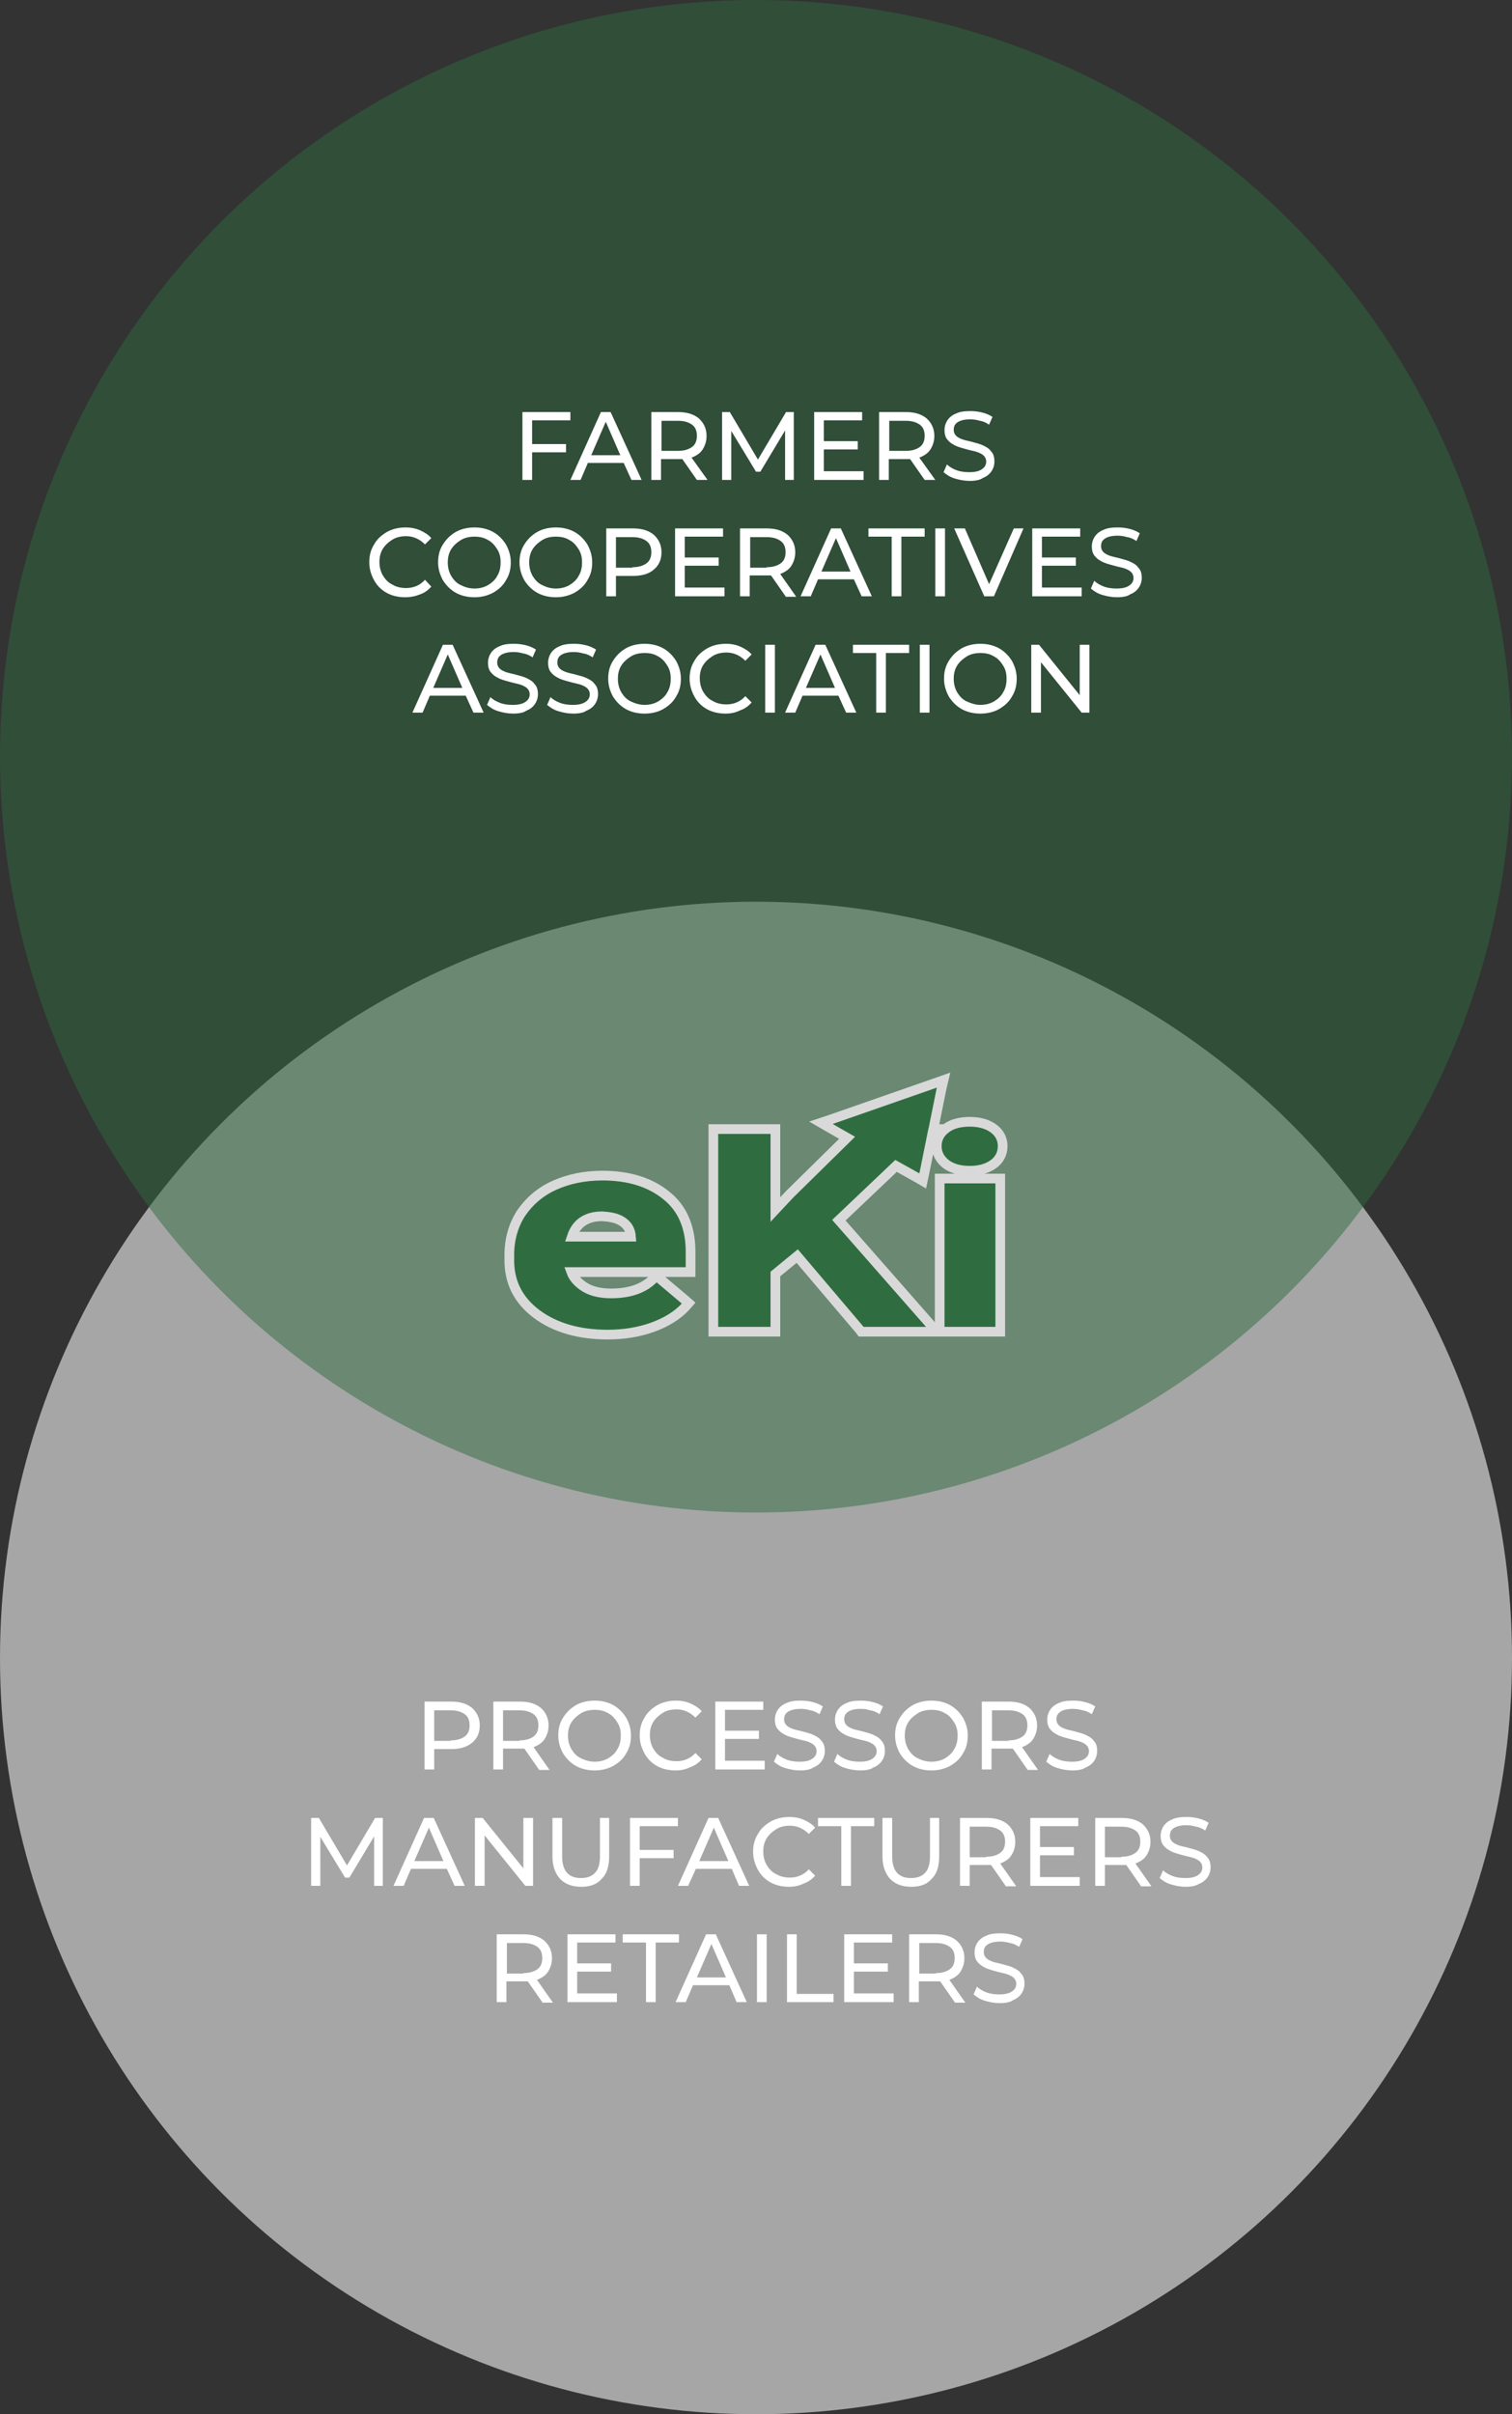 <?xml version="1.0" encoding="utf-8"?>
<!-- Generator: Adobe Illustrator 26.0.0, SVG Export Plug-In . SVG Version: 6.00 Build 0)  -->
<svg version="1.1" id="Layer_1" xmlns="http://www.w3.org/2000/svg" xmlns:xlink="http://www.w3.org/1999/xlink" x="0px" y="0px"
	 viewBox="0 0 312 498" style="enable-background:new 0 0 312 498;" xml:space="preserve">
<rect x="0" y="0" width="312" height="498" fill="#333333" stroke="none"/>
<style type="text/css">
	.st0{fill:#A6A6A6;}
	.st1{fill:#2E6B3E;fill-opacity:0.5;}
	.st2{fill:#FFFFFF;}
	.st3{fill:#2F6D40;stroke:#D9D9D9;stroke-width:2;}
</style>
<circle class="st0" cx="156" cy="342" r="156"/>
<circle class="st1" cx="156" cy="156" r="156"/>
<path class="st2" d="M93.1,351c1.8,0,3.2,0.4,4.3,1.3c1,0.9,1.6,2.1,1.6,3.6c0,1.5-0.5,2.7-1.6,3.6s-2.5,1.3-4.3,1.3h-3.5v4.2h-2
	v-14H93.1z M93,359c1.3,0,2.2-0.3,2.9-0.8c0.7-0.5,1-1.3,1-2.3s-0.3-1.8-1-2.3c-0.7-0.5-1.6-0.8-2.9-0.8h-3.4v6.3H93z M111.2,365
	l-3-4.3c-0.4,0-0.7,0-0.9,0h-3.5v4.3h-2v-14h5.5c1.8,0,3.2,0.4,4.3,1.3c1,0.9,1.6,2.1,1.6,3.6c0,1.1-0.3,2-0.8,2.8
	c-0.5,0.8-1.3,1.3-2.3,1.7l3.3,4.7H111.2z M107.2,359c1.3,0,2.2-0.3,2.9-0.8c0.7-0.5,1-1.3,1-2.3s-0.3-1.8-1-2.3
	c-0.7-0.5-1.6-0.8-2.9-0.8h-3.4v6.3H107.2z M122.7,365.2c-1.4,0-2.7-0.3-3.8-0.9c-1.1-0.6-2-1.5-2.7-2.6c-0.6-1.1-1-2.3-1-3.7
	s0.3-2.6,1-3.7c0.7-1.1,1.5-1.9,2.7-2.6c1.1-0.6,2.4-0.9,3.8-0.9c1.4,0,2.7,0.3,3.8,0.9c1.1,0.6,2,1.5,2.7,2.6c0.6,1.1,1,2.3,1,3.7
	s-0.3,2.6-1,3.7c-0.6,1.1-1.5,1.9-2.7,2.6C125.3,364.9,124.1,365.2,122.7,365.2z M122.7,363.4c1,0,1.9-0.2,2.8-0.7
	c0.8-0.5,1.5-1.1,1.9-1.9c0.5-0.8,0.7-1.7,0.7-2.8s-0.2-1.9-0.7-2.7c-0.5-0.8-1.1-1.5-1.9-1.9c-0.8-0.5-1.7-0.7-2.8-0.7
	c-1,0-2,0.2-2.8,0.7c-0.8,0.5-1.5,1.1-2,1.9c-0.5,0.8-0.7,1.7-0.7,2.7s0.2,1.9,0.7,2.8c0.5,0.8,1.1,1.5,2,1.9
	C120.7,363.1,121.7,363.4,122.7,363.4z M139.4,365.2c-1.4,0-2.7-0.3-3.8-0.9c-1.1-0.6-2-1.5-2.6-2.6c-0.6-1.1-1-2.3-1-3.7
	s0.3-2.6,1-3.7c0.6-1.1,1.5-1.9,2.7-2.6c1.1-0.6,2.4-0.9,3.8-0.9c1.1,0,2.1,0.2,3,0.6c0.9,0.4,1.7,0.9,2.3,1.6l-1.3,1.3
	c-1.1-1.1-2.4-1.7-3.9-1.7c-1,0-2,0.2-2.8,0.7c-0.8,0.5-1.5,1.1-2,1.9c-0.5,0.8-0.7,1.7-0.7,2.7s0.2,1.9,0.7,2.8
	c0.5,0.8,1.1,1.5,2,1.9c0.8,0.5,1.8,0.7,2.8,0.7c1.6,0,2.9-0.6,3.9-1.7l1.3,1.3c-0.6,0.7-1.4,1.3-2.3,1.6
	C141.5,365,140.5,365.2,139.4,365.2z M157.8,363.3v1.7h-10.2v-14h9.9v1.7h-7.9v4.3h7v1.7h-7v4.5H157.8z M165.1,365.2
	c-1.1,0-2.1-0.2-3.1-0.5c-1-0.3-1.7-0.8-2.3-1.3l0.7-1.6c0.5,0.5,1.2,0.9,2,1.2c0.8,0.3,1.7,0.4,2.6,0.4c1.2,0,2-0.2,2.6-0.6
	c0.6-0.4,0.9-0.9,0.9-1.6c0-0.5-0.2-0.9-0.5-1.2c-0.3-0.3-0.7-0.5-1.2-0.7c-0.5-0.2-1.1-0.3-1.9-0.5c-1.1-0.3-1.9-0.5-2.6-0.8
	c-0.6-0.3-1.2-0.6-1.7-1.2c-0.5-0.5-0.7-1.2-0.7-2.1c0-0.7,0.2-1.4,0.6-2c0.4-0.6,1-1.1,1.8-1.4c0.8-0.4,1.8-0.5,3-0.5
	c0.8,0,1.6,0.1,2.4,0.3c0.8,0.2,1.5,0.5,2.1,0.9l-0.7,1.6c-0.6-0.4-1.2-0.7-1.9-0.8c-0.7-0.2-1.3-0.3-2-0.3c-1.1,0-2,0.2-2.6,0.6
	c-0.6,0.4-0.8,0.9-0.8,1.6c0,0.5,0.2,0.9,0.5,1.2c0.3,0.3,0.7,0.5,1.2,0.7c0.5,0.2,1.1,0.3,1.9,0.5c1.1,0.3,1.9,0.5,2.5,0.8
	c0.6,0.3,1.2,0.6,1.6,1.2c0.5,0.5,0.7,1.2,0.7,2.1c0,0.7-0.2,1.4-0.6,2c-0.4,0.6-1,1.1-1.8,1.4C167.3,365,166.3,365.2,165.1,365.2z
	 M177.5,365.2c-1.1,0-2.1-0.2-3.1-0.5c-1-0.3-1.7-0.8-2.3-1.3l0.7-1.6c0.5,0.5,1.2,0.9,2,1.2c0.8,0.3,1.7,0.4,2.6,0.4
	c1.2,0,2-0.2,2.6-0.6c0.6-0.4,0.9-0.9,0.9-1.6c0-0.5-0.2-0.9-0.5-1.2c-0.3-0.3-0.7-0.5-1.2-0.7c-0.5-0.2-1.1-0.3-1.9-0.5
	c-1.1-0.3-1.9-0.5-2.6-0.8c-0.6-0.3-1.2-0.6-1.7-1.2c-0.5-0.5-0.7-1.2-0.7-2.1c0-0.7,0.2-1.4,0.6-2c0.4-0.6,1-1.1,1.8-1.4
	c0.8-0.4,1.8-0.5,3-0.5c0.8,0,1.6,0.1,2.4,0.3c0.8,0.2,1.5,0.5,2.1,0.9l-0.7,1.6c-0.6-0.4-1.2-0.7-1.9-0.8c-0.7-0.2-1.3-0.3-2-0.3
	c-1.1,0-2,0.2-2.6,0.6c-0.6,0.4-0.8,0.9-0.8,1.6c0,0.5,0.2,0.9,0.5,1.2c0.3,0.3,0.7,0.5,1.2,0.7c0.5,0.2,1.1,0.3,1.9,0.5
	c1.1,0.3,1.9,0.5,2.5,0.8c0.6,0.3,1.2,0.6,1.6,1.2c0.5,0.5,0.7,1.2,0.7,2.1c0,0.7-0.2,1.4-0.6,2c-0.4,0.6-1,1.1-1.8,1.4
	C179.7,365,178.7,365.2,177.5,365.2z M192.2,365.2c-1.4,0-2.7-0.3-3.8-0.9c-1.1-0.6-2-1.5-2.7-2.6c-0.6-1.1-1-2.3-1-3.7
	s0.3-2.6,1-3.7c0.7-1.1,1.5-1.9,2.7-2.6c1.1-0.6,2.4-0.9,3.8-0.9c1.4,0,2.7,0.3,3.8,0.9c1.1,0.6,2,1.5,2.7,2.6c0.6,1.1,1,2.3,1,3.7
	s-0.3,2.6-1,3.7c-0.6,1.1-1.5,1.9-2.7,2.6C194.8,364.9,193.6,365.2,192.2,365.2z M192.2,363.4c1,0,1.9-0.2,2.8-0.7
	c0.8-0.5,1.5-1.1,1.9-1.9c0.5-0.8,0.7-1.7,0.7-2.8s-0.2-1.9-0.7-2.7c-0.5-0.8-1.1-1.5-1.9-1.9c-0.8-0.5-1.7-0.7-2.8-0.7
	c-1,0-2,0.2-2.8,0.7c-0.8,0.5-1.5,1.1-2,1.9c-0.5,0.8-0.7,1.7-0.7,2.7s0.2,1.9,0.7,2.8c0.5,0.8,1.1,1.5,2,1.9
	C190.2,363.1,191.1,363.4,192.2,363.4z M212,365l-3-4.3c-0.4,0-0.7,0-0.9,0h-3.5v4.3h-2v-14h5.5c1.8,0,3.2,0.4,4.3,1.3
	c1,0.9,1.6,2.1,1.6,3.6c0,1.1-0.3,2-0.8,2.8c-0.5,0.8-1.3,1.3-2.3,1.7l3.3,4.7H212z M208.1,359c1.3,0,2.2-0.3,2.9-0.8
	c0.7-0.5,1-1.3,1-2.3s-0.3-1.8-1-2.3c-0.7-0.5-1.6-0.8-2.9-0.8h-3.4v6.3H208.1z M221.3,365.2c-1.1,0-2.1-0.2-3.1-0.5
	c-1-0.3-1.7-0.8-2.3-1.3l0.7-1.6c0.5,0.5,1.2,0.9,2,1.2c0.8,0.3,1.7,0.4,2.6,0.4c1.2,0,2-0.2,2.6-0.6c0.6-0.4,0.9-0.9,0.9-1.6
	c0-0.5-0.2-0.9-0.5-1.2c-0.3-0.3-0.7-0.5-1.2-0.7c-0.5-0.2-1.1-0.3-1.9-0.5c-1.1-0.3-1.9-0.5-2.6-0.8c-0.6-0.3-1.2-0.6-1.7-1.2
	c-0.5-0.5-0.7-1.2-0.7-2.1c0-0.7,0.2-1.4,0.6-2c0.4-0.6,1-1.1,1.8-1.4c0.8-0.4,1.8-0.5,3-0.5c0.8,0,1.6,0.1,2.4,0.3
	c0.8,0.2,1.5,0.5,2.1,0.9l-0.7,1.6c-0.6-0.4-1.2-0.7-1.9-0.8c-0.7-0.2-1.3-0.3-2-0.3c-1.1,0-2,0.2-2.6,0.6c-0.6,0.4-0.8,0.9-0.8,1.6
	c0,0.5,0.2,0.9,0.5,1.2c0.3,0.3,0.7,0.5,1.2,0.7c0.5,0.2,1.1,0.3,1.9,0.5c1.1,0.3,1.9,0.5,2.5,0.8c0.6,0.3,1.2,0.6,1.6,1.2
	c0.5,0.5,0.7,1.2,0.7,2.1c0,0.7-0.2,1.4-0.6,2c-0.4,0.6-1,1.1-1.8,1.4C223.5,365,222.5,365.2,221.3,365.2z M77.2,389l0-10.2
	l-5.1,8.5h-0.9l-5.1-8.4V389h-1.9v-14h1.6l5.8,9.8l5.8-9.8h1.6l0,14H77.2z M92.2,385.5h-7.4l-1.5,3.5h-2.1l6.3-14h2l6.4,14h-2.1
	L92.2,385.5z M91.5,383.9l-3-6.9l-3,6.9H91.5z M110,375v14h-1.6l-8.4-10.4V389h-2v-14h1.6l8.4,10.4V375H110z M120,389.2
	c-1.9,0-3.3-0.5-4.4-1.6c-1-1.1-1.6-2.6-1.6-4.6v-8h2v7.9c0,3,1.3,4.5,3.9,4.5c1.3,0,2.3-0.4,2.9-1.1c0.7-0.7,1-1.9,1-3.4V375h1.9v8
	c0,2-0.5,3.6-1.6,4.6C123.3,388.6,121.9,389.2,120,389.2z M132,376.7v4.9h7v1.7h-7v5.7h-2v-14h9.9v1.7H132z M151,385.5h-7.4L142,389
	h-2.1l6.3-14h2l6.4,14h-2.1L151,385.5z M150.3,383.9l-3-6.9l-3,6.9H150.3z M162.8,389.2c-1.4,0-2.7-0.3-3.8-0.9
	c-1.1-0.6-2-1.5-2.6-2.6c-0.6-1.1-1-2.3-1-3.7s0.3-2.6,1-3.7c0.6-1.1,1.5-1.9,2.7-2.6c1.1-0.6,2.4-0.9,3.8-0.9c1.1,0,2.1,0.2,3,0.6
	c0.9,0.4,1.7,0.9,2.3,1.6l-1.3,1.3c-1.1-1.1-2.4-1.7-3.9-1.7c-1,0-2,0.2-2.8,0.7c-0.8,0.5-1.5,1.1-2,1.9c-0.5,0.8-0.7,1.7-0.7,2.7
	s0.2,1.9,0.7,2.8c0.5,0.8,1.1,1.5,2,1.9c0.8,0.5,1.8,0.7,2.8,0.7c1.6,0,2.9-0.6,3.9-1.7l1.3,1.3c-0.6,0.7-1.4,1.3-2.3,1.6
	C164.9,389,163.9,389.2,162.8,389.2z M173.6,376.7h-4.8V375h11.6v1.7h-4.8V389h-2V376.7z M188.1,389.2c-1.9,0-3.3-0.5-4.4-1.6
	c-1-1.1-1.6-2.6-1.6-4.6v-8h2v7.9c0,3,1.3,4.5,3.9,4.5c1.3,0,2.3-0.4,2.9-1.1c0.7-0.7,1-1.9,1-3.4V375h1.9v8c0,2-0.5,3.6-1.6,4.6
	C191.4,388.6,190,389.2,188.1,389.2z M207.5,389l-3-4.3c-0.4,0-0.7,0-0.9,0h-3.5v4.3h-2v-14h5.5c1.8,0,3.2,0.4,4.3,1.3
	c1,0.9,1.6,2.1,1.6,3.6c0,1.1-0.3,2-0.8,2.8c-0.5,0.8-1.3,1.3-2.3,1.7l3.3,4.7H207.5z M203.5,383c1.3,0,2.2-0.3,2.9-0.8
	c0.7-0.5,1-1.3,1-2.3s-0.3-1.8-1-2.3c-0.7-0.5-1.6-0.8-2.9-0.8h-3.4v6.3H203.5z M222.8,387.3v1.7h-10.2v-14h9.9v1.7h-7.9v4.3h7v1.7
	h-7v4.5H222.8z M235.4,389l-3-4.3c-0.4,0-0.7,0-0.9,0H228v4.3h-2v-14h5.5c1.8,0,3.2,0.4,4.3,1.3c1,0.9,1.6,2.1,1.6,3.6
	c0,1.1-0.3,2-0.8,2.8c-0.5,0.8-1.3,1.3-2.3,1.7l3.3,4.7H235.4z M231.4,383c1.3,0,2.2-0.3,2.9-0.8c0.7-0.5,1-1.3,1-2.3
	s-0.3-1.8-1-2.3c-0.7-0.5-1.6-0.8-2.9-0.8H228v6.3H231.4z M244.7,389.2c-1.1,0-2.1-0.2-3.1-0.5c-1-0.3-1.7-0.8-2.3-1.3l0.7-1.6
	c0.5,0.5,1.2,0.9,2,1.2c0.8,0.3,1.7,0.4,2.6,0.4c1.2,0,2-0.2,2.6-0.6c0.6-0.4,0.9-0.9,0.9-1.6c0-0.5-0.2-0.9-0.5-1.2
	c-0.3-0.3-0.7-0.5-1.2-0.7c-0.5-0.2-1.1-0.3-1.9-0.5c-1.1-0.3-1.9-0.5-2.6-0.8c-0.6-0.3-1.2-0.6-1.7-1.2c-0.5-0.5-0.7-1.2-0.7-2.1
	c0-0.7,0.2-1.4,0.6-2c0.4-0.6,1-1.1,1.8-1.4c0.8-0.4,1.8-0.5,3-0.5c0.8,0,1.6,0.1,2.4,0.3c0.8,0.2,1.5,0.5,2.1,0.9l-0.7,1.6
	c-0.6-0.4-1.2-0.7-1.9-0.8c-0.7-0.2-1.3-0.3-2-0.3c-1.1,0-2,0.2-2.6,0.6c-0.6,0.4-0.8,0.9-0.8,1.6c0,0.5,0.2,0.9,0.5,1.2
	c0.3,0.3,0.7,0.5,1.2,0.7c0.5,0.2,1.1,0.3,1.9,0.5c1.1,0.3,1.9,0.5,2.5,0.8c0.6,0.3,1.2,0.6,1.6,1.2c0.5,0.5,0.7,1.2,0.7,2.1
	c0,0.7-0.2,1.4-0.6,2c-0.4,0.6-1,1.1-1.8,1.4C246.8,389,245.8,389.2,244.7,389.2z M111.9,413l-3-4.3c-0.4,0-0.7,0-0.9,0h-3.5v4.3h-2
	v-14h5.5c1.8,0,3.2,0.4,4.3,1.3c1,0.9,1.6,2.1,1.6,3.6c0,1.1-0.3,2-0.8,2.8c-0.5,0.8-1.3,1.3-2.3,1.7l3.3,4.7H111.9z M108,407
	c1.3,0,2.2-0.3,2.9-0.8c0.7-0.5,1-1.3,1-2.3s-0.3-1.8-1-2.3c-0.7-0.5-1.6-0.8-2.9-0.8h-3.4v6.3H108z M127.3,411.3v1.7h-10.2v-14h9.9
	v1.7h-7.9v4.3h7v1.7h-7v4.5H127.3z M133.3,400.7h-4.8V399h11.6v1.7h-4.8V413h-2V400.7z M150.5,409.5H143l-1.5,3.5h-2.1l6.3-14h2
	l6.4,14H152L150.5,409.5z M149.8,407.9l-3-6.9l-3,6.9H149.8z M156.2,399h2v14h-2V399z M162.4,399h2v12.3h7.6v1.7h-9.6V399z
	 M184.4,411.3v1.7h-10.2v-14h9.9v1.7h-7.9v4.3h7v1.7h-7v4.5H184.4z M197,413l-3-4.3c-0.4,0-0.7,0-0.9,0h-3.5v4.3h-2v-14h5.5
	c1.8,0,3.2,0.4,4.3,1.3c1,0.9,1.6,2.1,1.6,3.6c0,1.1-0.3,2-0.8,2.8c-0.5,0.8-1.3,1.3-2.3,1.7l3.3,4.7H197z M193.1,407
	c1.3,0,2.2-0.3,2.9-0.8c0.7-0.5,1-1.3,1-2.3s-0.3-1.8-1-2.3c-0.7-0.5-1.6-0.8-2.9-0.8h-3.4v6.3H193.1z M206.3,413.2
	c-1.1,0-2.1-0.2-3.1-0.5c-1-0.3-1.7-0.8-2.3-1.3l0.7-1.6c0.5,0.5,1.2,0.9,2,1.2c0.8,0.3,1.7,0.4,2.6,0.4c1.2,0,2-0.2,2.6-0.6
	c0.6-0.4,0.9-0.9,0.9-1.6c0-0.5-0.2-0.9-0.5-1.2c-0.3-0.3-0.7-0.5-1.2-0.7c-0.5-0.2-1.1-0.3-1.9-0.5c-1.1-0.3-1.9-0.5-2.6-0.8
	c-0.6-0.3-1.2-0.6-1.7-1.2c-0.5-0.5-0.7-1.2-0.7-2.1c0-0.7,0.2-1.4,0.6-2c0.4-0.6,1-1.1,1.8-1.4c0.8-0.4,1.8-0.5,3-0.5
	c0.8,0,1.6,0.1,2.4,0.3c0.8,0.2,1.5,0.5,2.1,0.9l-0.7,1.6c-0.6-0.4-1.2-0.7-1.9-0.8c-0.7-0.2-1.3-0.3-2-0.3c-1.1,0-2,0.2-2.6,0.6
	c-0.6,0.4-0.8,0.9-0.8,1.6c0,0.5,0.2,0.9,0.5,1.2c0.3,0.3,0.7,0.5,1.2,0.7c0.5,0.2,1.1,0.3,1.9,0.5c1.1,0.3,1.9,0.5,2.5,0.8
	c0.6,0.3,1.2,0.6,1.6,1.2c0.5,0.5,0.7,1.2,0.7,2.1c0,0.7-0.2,1.4-0.6,2c-0.4,0.6-1,1.1-1.8,1.4C208.5,413,207.5,413.2,206.3,413.2z"
	/>
<path class="st2" d="M109.8,86.7v4.9h7v1.7h-7V99h-2V85h9.9v1.7H109.8z M128.7,95.5h-7.4l-1.5,3.5h-2.1l6.3-14h2l6.4,14h-2.1
	L128.7,95.5z M128,93.9l-3-6.9l-3,6.9H128z M143.8,99l-3-4.3c-0.4,0-0.7,0-0.9,0h-3.5V99h-2V85h5.5c1.8,0,3.2,0.4,4.3,1.3
	c1,0.9,1.6,2.1,1.6,3.6c0,1.1-0.3,2-0.8,2.8c-0.5,0.8-1.3,1.3-2.3,1.7L146,99H143.8z M139.9,93c1.3,0,2.2-0.3,2.9-0.8
	c0.7-0.5,1-1.3,1-2.3c0-1-0.3-1.8-1-2.3c-0.7-0.5-1.6-0.8-2.9-0.8h-3.4V93H139.9z M162,99l0-10.2l-5.1,8.5H156l-5.1-8.4V99H149V85
	h1.6l5.8,9.8l5.8-9.8h1.6l0,14H162z M178.2,97.3V99h-10.2V85h9.9v1.7h-7.9V91h7v1.7h-7v4.5H178.2z M190.8,99l-3-4.3
	c-0.4,0-0.7,0-0.9,0h-3.5V99h-2V85h5.5c1.8,0,3.2,0.4,4.3,1.3c1,0.9,1.6,2.1,1.6,3.6c0,1.1-0.3,2-0.8,2.8c-0.5,0.8-1.3,1.3-2.3,1.7
	L193,99H190.8z M186.9,93c1.3,0,2.2-0.3,2.9-0.8c0.7-0.5,1-1.3,1-2.3c0-1-0.3-1.8-1-2.3c-0.7-0.5-1.6-0.8-2.9-0.8h-3.4V93H186.9z
	 M200.1,99.2c-1.1,0-2.1-0.2-3.1-0.5c-1-0.3-1.7-0.8-2.3-1.3l0.7-1.6c0.5,0.5,1.2,0.9,2,1.2c0.8,0.3,1.7,0.4,2.6,0.4
	c1.2,0,2-0.2,2.6-0.6c0.6-0.4,0.9-0.9,0.9-1.6c0-0.5-0.2-0.9-0.5-1.2c-0.3-0.3-0.7-0.5-1.2-0.7c-0.5-0.2-1.1-0.3-1.9-0.5
	c-1.1-0.3-1.9-0.5-2.6-0.8c-0.6-0.3-1.2-0.6-1.7-1.2c-0.5-0.5-0.7-1.2-0.7-2.1c0-0.7,0.2-1.4,0.6-2c0.4-0.6,1-1.1,1.8-1.4
	c0.8-0.4,1.8-0.5,3-0.5c0.8,0,1.6,0.1,2.4,0.3c0.8,0.2,1.5,0.5,2.1,0.9l-0.7,1.6c-0.6-0.4-1.2-0.7-1.9-0.8c-0.7-0.2-1.3-0.3-2-0.3
	c-1.1,0-2,0.2-2.6,0.6c-0.6,0.4-0.8,0.9-0.8,1.6c0,0.5,0.2,0.9,0.5,1.2c0.3,0.3,0.7,0.5,1.2,0.7c0.5,0.2,1.1,0.3,1.9,0.5
	c1.1,0.3,1.9,0.5,2.5,0.8c0.6,0.3,1.2,0.6,1.6,1.2c0.5,0.5,0.7,1.2,0.7,2.1c0,0.7-0.2,1.4-0.6,2c-0.4,0.6-1,1.1-1.8,1.4
	C202.3,99,201.3,99.2,200.1,99.2z M83.6,123.2c-1.4,0-2.7-0.3-3.8-0.9c-1.1-0.6-2-1.5-2.6-2.6c-0.6-1.1-1-2.3-1-3.7s0.3-2.6,1-3.7
	c0.6-1.1,1.5-1.9,2.7-2.6c1.1-0.6,2.4-0.9,3.8-0.9c1.1,0,2.1,0.2,3,0.6c0.9,0.4,1.7,0.9,2.3,1.6l-1.3,1.3c-1.1-1.1-2.4-1.7-3.9-1.7
	c-1,0-2,0.2-2.8,0.7c-0.8,0.5-1.5,1.1-2,1.9c-0.5,0.8-0.7,1.7-0.7,2.7s0.2,1.9,0.7,2.8c0.5,0.8,1.1,1.5,2,1.9
	c0.8,0.5,1.8,0.7,2.8,0.7c1.6,0,2.9-0.6,3.9-1.7L89,121c-0.6,0.7-1.4,1.3-2.3,1.6C85.7,123,84.7,123.2,83.6,123.2z M97.9,123.2
	c-1.4,0-2.7-0.3-3.8-0.9c-1.1-0.6-2-1.5-2.7-2.6c-0.6-1.1-1-2.3-1-3.7s0.3-2.6,1-3.7c0.7-1.1,1.5-1.9,2.7-2.6
	c1.1-0.6,2.4-0.9,3.8-0.9c1.4,0,2.7,0.3,3.8,0.9c1.1,0.6,2,1.5,2.7,2.6c0.6,1.1,1,2.3,1,3.7s-0.3,2.6-1,3.7
	c-0.6,1.1-1.5,1.9-2.7,2.6C100.5,122.9,99.3,123.2,97.9,123.2z M97.9,121.4c1,0,1.9-0.2,2.8-0.7c0.8-0.5,1.5-1.1,1.9-1.9
	c0.5-0.8,0.7-1.7,0.7-2.8s-0.2-1.9-0.7-2.7c-0.5-0.8-1.1-1.5-1.9-1.9c-0.8-0.5-1.7-0.7-2.8-0.7c-1,0-2,0.2-2.8,0.7
	c-0.8,0.5-1.5,1.1-2,1.9c-0.5,0.8-0.7,1.7-0.7,2.7s0.2,1.9,0.7,2.8c0.5,0.8,1.1,1.5,2,1.9C95.9,121.1,96.8,121.4,97.9,121.4z
	 M114.7,123.2c-1.4,0-2.7-0.3-3.8-0.9c-1.1-0.6-2-1.5-2.7-2.6c-0.6-1.1-1-2.3-1-3.7s0.3-2.6,1-3.7c0.7-1.1,1.5-1.9,2.7-2.6
	c1.1-0.6,2.4-0.9,3.8-0.9c1.4,0,2.7,0.3,3.8,0.9c1.1,0.6,2,1.5,2.7,2.6c0.6,1.1,1,2.3,1,3.7s-0.3,2.6-1,3.7
	c-0.6,1.1-1.5,1.9-2.7,2.6C117.3,122.9,116.1,123.2,114.7,123.2z M114.7,121.4c1,0,1.9-0.2,2.8-0.7c0.8-0.5,1.5-1.1,1.9-1.9
	c0.5-0.8,0.7-1.7,0.7-2.8s-0.2-1.9-0.7-2.7c-0.5-0.8-1.1-1.5-1.9-1.9c-0.8-0.5-1.7-0.7-2.8-0.7s-2,0.2-2.8,0.7
	c-0.8,0.5-1.5,1.1-2,1.9c-0.5,0.8-0.7,1.7-0.7,2.7s0.2,1.9,0.7,2.8c0.5,0.8,1.1,1.5,2,1.9C112.7,121.1,113.6,121.4,114.7,121.4z
	 M130.6,109c1.8,0,3.2,0.4,4.3,1.3c1,0.9,1.6,2.1,1.6,3.6c0,1.5-0.5,2.7-1.6,3.6c-1,0.9-2.5,1.3-4.3,1.3h-3.5v4.2h-2v-14H130.6z
	 M130.5,117c1.3,0,2.2-0.3,2.9-0.8c0.7-0.5,1-1.3,1-2.3s-0.3-1.8-1-2.3c-0.7-0.5-1.6-0.8-2.9-0.8h-3.4v6.3H130.5z M149.5,121.3v1.7
	h-10.2v-14h9.9v1.7h-7.9v4.3h7v1.7h-7v4.5H149.5z M162.1,123l-3-4.3c-0.4,0-0.7,0-0.9,0h-3.5v4.3h-2v-14h5.5c1.8,0,3.2,0.4,4.3,1.3
	c1,0.9,1.6,2.1,1.6,3.6c0,1.1-0.3,2-0.8,2.8c-0.5,0.8-1.3,1.3-2.3,1.7l3.3,4.7H162.1z M158.2,117c1.3,0,2.2-0.3,2.9-0.8
	c0.7-0.5,1-1.3,1-2.3s-0.3-1.8-1-2.3c-0.7-0.5-1.6-0.8-2.9-0.8h-3.4v6.3H158.2z M176.2,119.5h-7.4l-1.5,3.5h-2.1l6.3-14h2l6.4,14
	h-2.1L176.2,119.5z M175.5,117.9l-3-6.9l-3,6.9H175.5z M184,110.7h-4.8V109h11.6v1.7H186V123h-2V110.7z M193,109h2v14h-2V109z
	 M211.2,109l-6.1,14h-2l-6.2-14h2.2l5,11.5l5.1-11.5H211.2z M223.2,121.3v1.7H213v-14h9.9v1.7H215v4.3h7v1.7h-7v4.5H223.2z
	 M230.5,123.2c-1.1,0-2.1-0.2-3.1-0.5c-1-0.3-1.7-0.8-2.3-1.3l0.7-1.6c0.5,0.5,1.2,0.9,2,1.2c0.8,0.3,1.7,0.4,2.6,0.4
	c1.2,0,2-0.2,2.6-0.6c0.6-0.4,0.9-0.9,0.9-1.6c0-0.5-0.2-0.9-0.5-1.2c-0.3-0.3-0.7-0.5-1.2-0.7c-0.5-0.2-1.1-0.3-1.9-0.5
	c-1.1-0.3-1.9-0.5-2.6-0.8c-0.6-0.3-1.2-0.6-1.7-1.2c-0.5-0.5-0.7-1.2-0.7-2.1c0-0.7,0.2-1.4,0.6-2c0.4-0.6,1-1.1,1.8-1.4
	c0.8-0.4,1.8-0.5,3-0.5c0.8,0,1.6,0.1,2.4,0.3c0.8,0.2,1.5,0.5,2.1,0.9l-0.7,1.6c-0.6-0.4-1.2-0.7-1.9-0.8c-0.7-0.2-1.3-0.3-2-0.3
	c-1.1,0-2,0.2-2.6,0.6c-0.6,0.4-0.8,0.9-0.8,1.6c0,0.5,0.2,0.9,0.5,1.2c0.3,0.3,0.7,0.5,1.2,0.7c0.5,0.2,1.1,0.3,1.9,0.5
	c1.1,0.3,1.9,0.5,2.5,0.8s1.2,0.6,1.6,1.2c0.5,0.5,0.7,1.2,0.7,2.1c0,0.7-0.2,1.4-0.6,2c-0.4,0.6-1,1.1-1.8,1.4
	C232.7,123,231.7,123.2,230.5,123.2z M96.1,143.5h-7.4l-1.5,3.5h-2.1l6.3-14h2l6.4,14h-2.1L96.1,143.5z M95.4,141.9l-3-6.9l-3,6.9
	H95.4z M105.9,147.2c-1.1,0-2.1-0.2-3.1-0.5c-1-0.3-1.7-0.8-2.3-1.3l0.7-1.6c0.5,0.5,1.2,0.9,2,1.2c0.8,0.3,1.7,0.4,2.6,0.4
	c1.2,0,2-0.2,2.6-0.6c0.6-0.4,0.9-0.9,0.9-1.6c0-0.5-0.2-0.9-0.5-1.2c-0.3-0.3-0.7-0.5-1.2-0.7c-0.5-0.2-1.1-0.3-1.9-0.5
	c-1.1-0.3-1.9-0.5-2.6-0.8c-0.6-0.3-1.2-0.6-1.7-1.2c-0.5-0.5-0.7-1.2-0.7-2.1c0-0.7,0.2-1.4,0.6-2c0.4-0.6,1-1.1,1.8-1.4
	c0.8-0.4,1.8-0.5,3-0.5c0.8,0,1.6,0.1,2.4,0.3c0.8,0.2,1.5,0.5,2.1,0.9l-0.7,1.6c-0.6-0.4-1.2-0.7-1.9-0.8c-0.7-0.2-1.3-0.3-2-0.3
	c-1.1,0-2,0.2-2.6,0.6c-0.6,0.4-0.8,0.9-0.8,1.6c0,0.5,0.2,0.9,0.5,1.2c0.3,0.3,0.7,0.5,1.2,0.7c0.5,0.2,1.1,0.3,1.9,0.5
	c1.1,0.3,1.9,0.5,2.5,0.8c0.6,0.3,1.2,0.6,1.6,1.2c0.5,0.5,0.7,1.2,0.7,2.1c0,0.7-0.2,1.4-0.6,2c-0.4,0.6-1,1.1-1.8,1.4
	C108.1,147,107.1,147.2,105.9,147.2z M118.3,147.2c-1.1,0-2.1-0.2-3.1-0.5c-1-0.3-1.7-0.8-2.3-1.3l0.7-1.6c0.5,0.5,1.2,0.9,2,1.2
	c0.8,0.3,1.7,0.4,2.6,0.4c1.2,0,2-0.2,2.6-0.6c0.6-0.4,0.9-0.9,0.9-1.6c0-0.5-0.2-0.9-0.5-1.2c-0.3-0.3-0.7-0.5-1.2-0.7
	c-0.5-0.2-1.1-0.3-1.9-0.5c-1.1-0.3-1.9-0.5-2.6-0.8c-0.6-0.3-1.2-0.6-1.7-1.2c-0.5-0.5-0.7-1.2-0.7-2.1c0-0.7,0.2-1.4,0.6-2
	c0.4-0.6,1-1.1,1.8-1.4c0.8-0.4,1.8-0.5,3-0.5c0.8,0,1.6,0.1,2.4,0.3s1.5,0.5,2.1,0.9l-0.7,1.6c-0.6-0.4-1.2-0.7-1.9-0.8
	c-0.7-0.2-1.3-0.3-2-0.3c-1.1,0-2,0.2-2.6,0.6c-0.6,0.4-0.8,0.9-0.8,1.6c0,0.5,0.2,0.9,0.5,1.2c0.3,0.3,0.7,0.5,1.2,0.7
	c0.5,0.2,1.1,0.3,1.9,0.5c1.1,0.3,1.9,0.5,2.5,0.8c0.6,0.3,1.2,0.6,1.6,1.2c0.5,0.5,0.7,1.2,0.7,2.1c0,0.7-0.2,1.4-0.6,2
	c-0.4,0.6-1,1.1-1.8,1.4C120.5,147,119.5,147.2,118.3,147.2z M133,147.2c-1.4,0-2.7-0.3-3.8-0.9c-1.1-0.6-2-1.5-2.7-2.6
	c-0.6-1.1-1-2.3-1-3.7s0.3-2.6,1-3.7c0.7-1.1,1.5-1.9,2.7-2.6c1.1-0.6,2.4-0.9,3.8-0.9c1.4,0,2.7,0.3,3.8,0.9c1.1,0.6,2,1.5,2.7,2.6
	c0.6,1.1,1,2.3,1,3.7s-0.3,2.6-1,3.7c-0.6,1.1-1.5,1.9-2.7,2.6C135.7,146.9,134.4,147.2,133,147.2z M133,145.4c1,0,1.9-0.2,2.8-0.7
	c0.8-0.5,1.5-1.1,1.9-1.9c0.5-0.8,0.7-1.7,0.7-2.8s-0.2-1.9-0.7-2.7c-0.5-0.8-1.1-1.5-1.9-1.9c-0.8-0.5-1.7-0.7-2.8-0.7
	c-1,0-2,0.2-2.8,0.7c-0.8,0.5-1.5,1.1-2,1.9c-0.5,0.8-0.7,1.7-0.7,2.7s0.2,1.9,0.7,2.8c0.5,0.8,1.1,1.5,2,1.9
	C131,145.1,132,145.4,133,145.4z M149.7,147.2c-1.4,0-2.7-0.3-3.8-0.9c-1.1-0.6-2-1.5-2.6-2.6c-0.6-1.1-1-2.3-1-3.7s0.3-2.6,1-3.7
	c0.6-1.1,1.5-1.9,2.7-2.6c1.1-0.6,2.4-0.9,3.8-0.9c1.1,0,2.1,0.2,3,0.6c0.9,0.4,1.7,0.9,2.3,1.6l-1.3,1.3c-1.1-1.1-2.4-1.7-3.9-1.7
	c-1,0-2,0.2-2.8,0.7c-0.8,0.5-1.5,1.1-2,1.9c-0.5,0.8-0.7,1.7-0.7,2.7s0.2,1.9,0.7,2.8c0.5,0.8,1.1,1.5,2,1.9
	c0.8,0.5,1.8,0.7,2.8,0.7c1.6,0,2.9-0.6,3.9-1.7l1.3,1.3c-0.6,0.7-1.4,1.3-2.3,1.6C151.8,147,150.8,147.2,149.7,147.2z M157.9,133h2
	v14h-2V133z M173,143.5h-7.4l-1.5,3.5H162l6.3-14h2l6.4,14h-2.1L173,143.5z M172.3,141.9l-3-6.9l-3,6.9H172.3z M180.8,134.7H176V133
	h11.6v1.7h-4.8V147h-2V134.7z M189.8,133h2v14h-2V133z M202.3,147.2c-1.4,0-2.7-0.3-3.8-0.9c-1.1-0.6-2-1.5-2.7-2.6
	c-0.6-1.1-1-2.3-1-3.7s0.3-2.6,1-3.7c0.7-1.1,1.5-1.9,2.7-2.6c1.1-0.6,2.4-0.9,3.8-0.9c1.4,0,2.7,0.3,3.8,0.9c1.1,0.6,2,1.5,2.7,2.6
	c0.6,1.1,1,2.3,1,3.7s-0.3,2.6-1,3.7c-0.6,1.1-1.5,1.9-2.7,2.6C205,146.9,203.7,147.2,202.3,147.2z M202.3,145.4
	c1,0,1.9-0.2,2.8-0.7c0.8-0.5,1.5-1.1,1.9-1.9c0.5-0.8,0.7-1.7,0.7-2.8s-0.2-1.9-0.7-2.7c-0.5-0.8-1.1-1.5-1.9-1.9
	c-0.8-0.5-1.7-0.7-2.8-0.7c-1,0-2,0.2-2.8,0.7c-0.8,0.5-1.5,1.1-2,1.9c-0.5,0.8-0.7,1.7-0.7,2.7s0.2,1.9,0.7,2.8
	c0.5,0.8,1.1,1.5,2,1.9C200.4,145.1,201.3,145.4,202.3,145.4z M224.8,133v14h-1.6l-8.4-10.4V147h-2v-14h1.6l8.4,10.4V133H224.8z"/>
<path class="st3" d="M110.8,271.1L110.8,271.1c3.8,2.8,8.7,4.2,14.6,4.2c3.3,0,6.4-0.5,9.2-1.5l0,0c2.8-1,5.1-2.4,6.8-4.2l0.7-0.8
	l-0.8-0.7l-5.1-4.3l-0.7-0.6l-0.7,0.6c-2,2-4.9,3-8.7,3c-2.4,0-4.4-0.5-5.9-1.6c-1.1-0.8-1.9-1.7-2.3-2.8h23.6h1v-1v-3.2
	c0-4.9-1.6-8.9-5-11.6c-3.3-2.7-7.7-4.1-13.2-4.1c-3.7,0-7,0.7-9.9,2c-2.9,1.3-5.2,3.3-6.9,5.8c-1.6,2.5-2.4,5.4-2.4,8.5v0.8
	C105,264.4,106.9,268.2,110.8,271.1z M128.7,252.2L128.7,252.2L128.7,252.2c0.9,0.7,1.4,1.6,1.5,2.9H118c0.4-1.2,1-2.1,1.8-2.8
	c1.1-0.9,2.5-1.4,4.4-1.4C126.3,251,127.7,251.4,128.7,252.2z M173.1,251.7l11.8-11.2l4.3,2.4l1.2,0.7l0.3-1.4l1.8-8.9l0.4-0.4h-0.3
	l1.7-8.4l0.4-1.7l-1.7,0.6l-21.5,7.5l-2.1,0.7l1.9,1.1l3.5,2L163,246.3l0,0l0,0l-3,3.2v-15.6v-1h-1h-10.8h-1v1v39.8v1h1h10.8h1v-1
	v-10.9l4.5-3.7l12.9,15.2l0.3,0.4h0.5H191h2.2l-1.4-1.7L173.1,251.7z M205.4,274.7h1v-1v-29.6v-1h-1h-10.5h-1v1v29.6v1h1H205.4z
	 M195.3,232.7L195.3,232.7L195.3,232.7c-1.3,0.9-2,2.2-2,3.7c0,1.6,0.7,2.8,2,3.8l0,0c1.3,0.9,2.9,1.3,4.8,1.3
	c1.9,0,3.5-0.4,4.8-1.3c1.3-0.9,2-2.2,2-3.8c0-1.5-0.7-2.8-2-3.7c-1.3-0.9-2.9-1.3-4.8-1.3C198.2,231.4,196.5,231.8,195.3,232.7z"/>
</svg>
